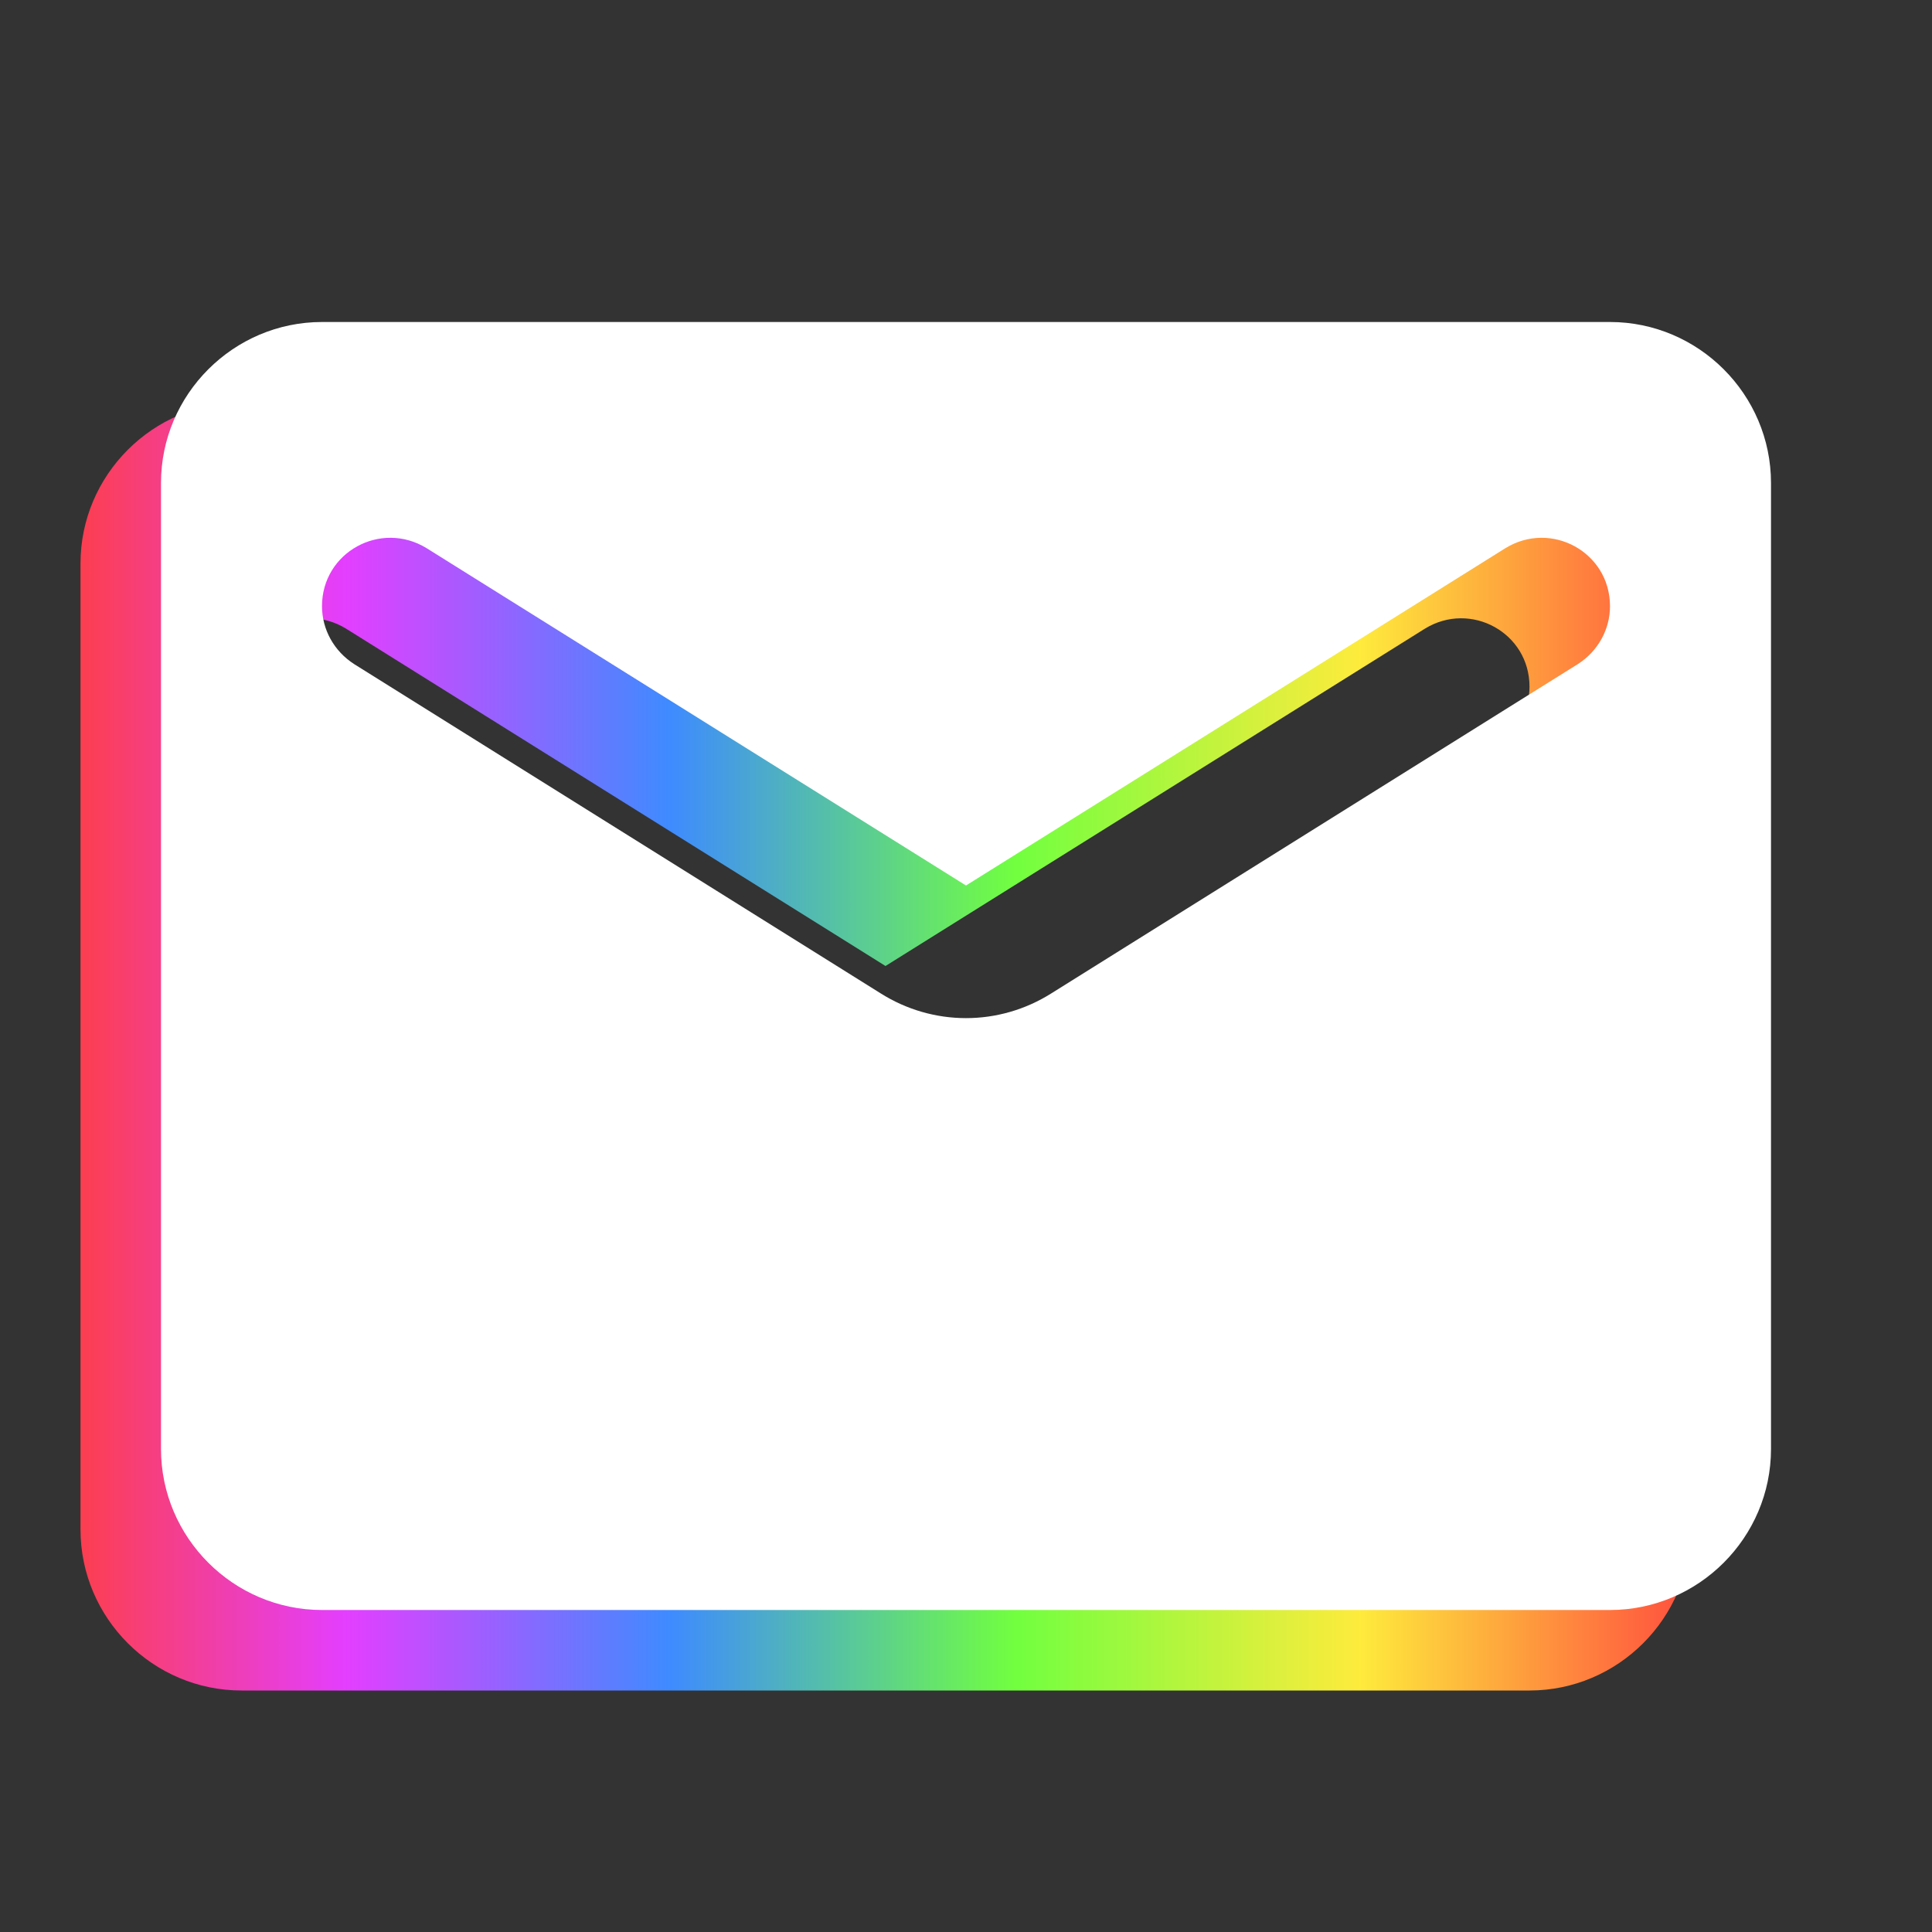 <svg width="24" height="24" viewBox="0 0 24 24" fill="none" xmlns="http://www.w3.org/2000/svg">
<rect x="0" y="0" width="24" height="24" fill="#333333" stroke="none"/>
<path d="M19 5H3C1.9 5 1 5.9 1 7V19C1 20.1 1.9 21 3 21H19C20.1 21 21 20.1 21 19V7C21 5.9 20.1 5 19 5ZM18.6 9.25L12.06 13.34C11.41 13.75 10.59 13.75 9.94 13.34L3.4 9.25C3.15 9.09 3 8.82 3 8.53C3 7.86 3.73 7.46 4.3 7.81L11 12L17.7 7.81C18.27 7.46 19 7.86 19 8.53C19 8.82 18.85 9.09 18.6 9.25Z" fill="url(#paint0_linear_592_9127)"/>
<path d="M20 4H4C2.9 4 2 4.9 2 6V18C2 19.1 2.9 20 4 20H20C21.1 20 22 19.1 22 18V6C22 4.9 21.1 4 20 4ZM19.6 8.25L13.06 12.34C12.41 12.75 11.59 12.75 10.94 12.34L4.4 8.25C4.15 8.09 4 7.82 4 7.53C4 6.86 4.73 6.46 5.3 6.81L12 11L18.7 6.81C19.27 6.46 20 6.86 20 7.53C20 7.82 19.85 8.09 19.6 8.25Z" fill="white"/>
<defs>
<linearGradient id="paint0_linear_592_9127" x1="21.398" y1="-22.948" x2="0.33" y2="-22.949" gradientUnits="userSpaceOnUse">
<stop stop-color="#FF3F3F"/>
<stop offset="0.214" stop-color="#FEEB3C"/>
<stop offset="0.417" stop-color="#71FF3F"/>
<stop offset="0.62" stop-color="#3E8BFF"/>
<stop offset="0.812" stop-color="#E43EFF"/>
<stop offset="0.984" stop-color="#FF3E3E"/>
</linearGradient>
</defs>
</svg>
